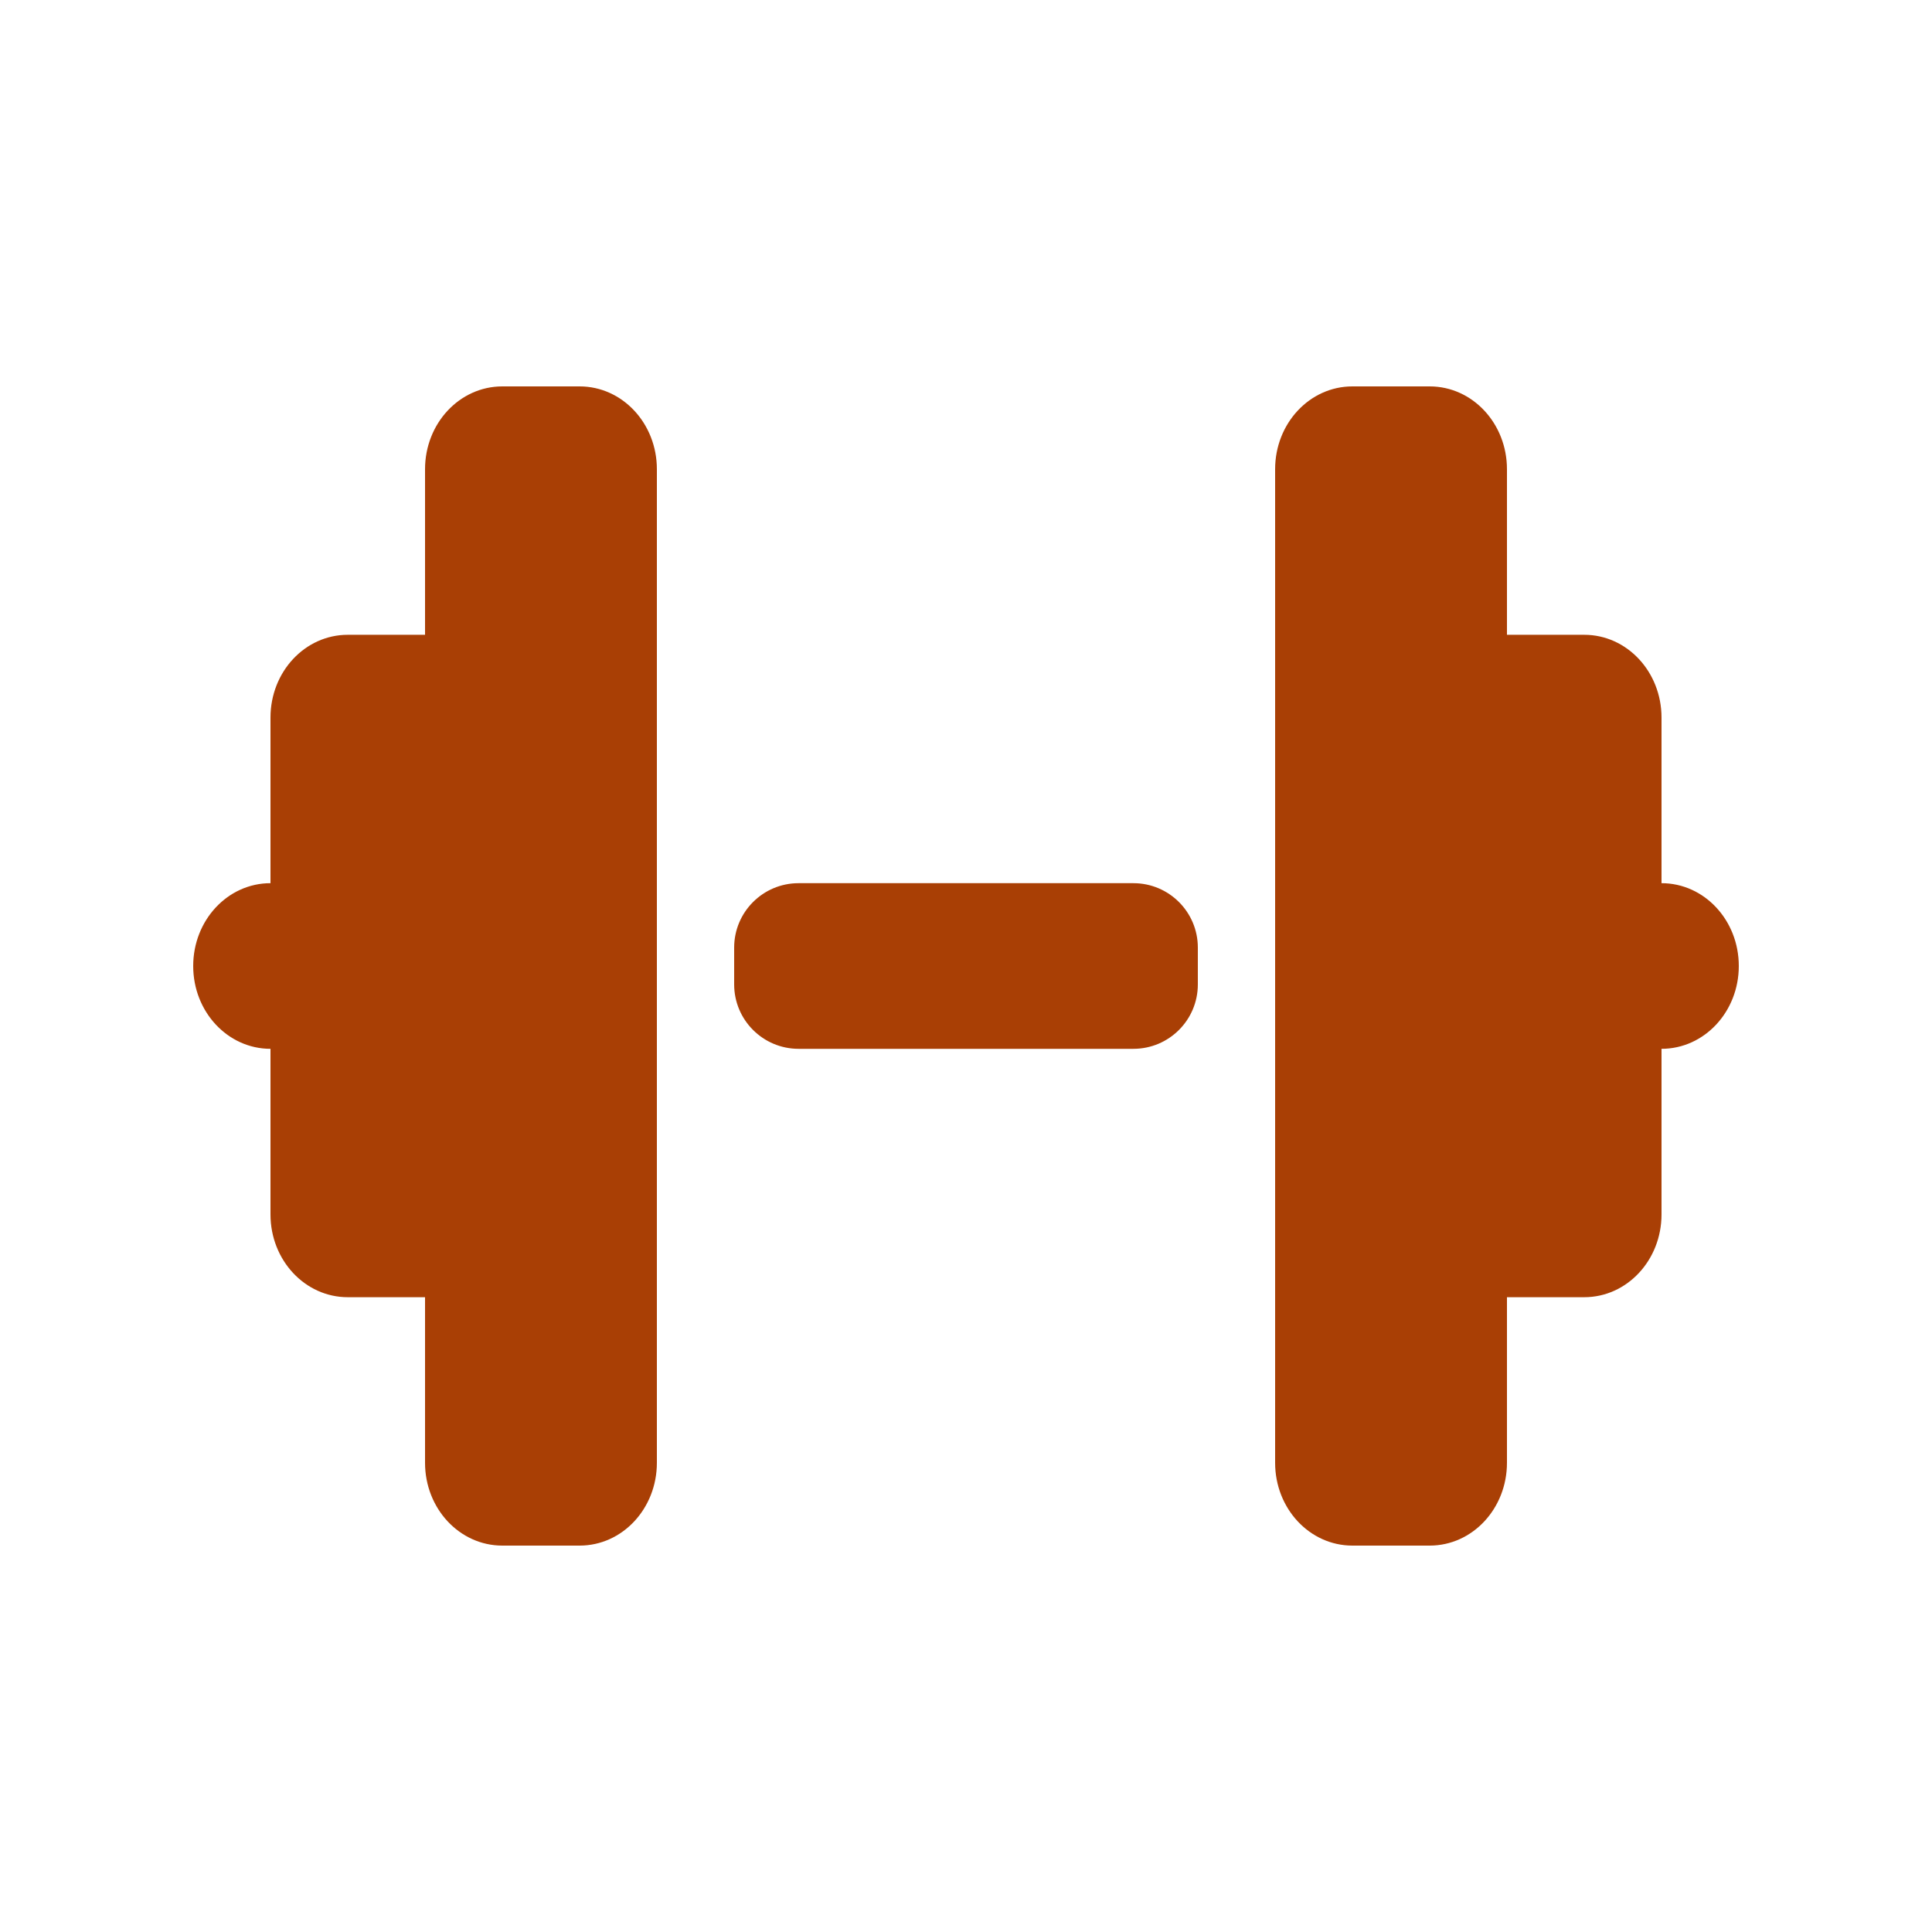 <svg width="30" height="30" viewBox="0 0 30 30" fill="none" xmlns="http://www.w3.org/2000/svg">
<path d="M6.6 7.286C6.6 6.575 7.136 6 7.8 6H9C9.664 6 10.2 6.575 10.2 7.286V13.714V16.286V22.714C10.2 23.425 9.664 24 9 24H7.8C7.136 24 6.6 23.425 6.6 22.714V20.143H5.4C4.736 20.143 4.2 19.568 4.2 18.857V16.286C3.536 16.286 3 15.711 3 15C3 14.289 3.536 13.714 4.2 13.714V11.143C4.2 10.432 4.736 9.857 5.4 9.857H6.6V7.286ZM23.4 7.286V9.857H24.6C25.264 9.857 25.8 10.432 25.8 11.143V13.714C26.464 13.714 27 14.289 27 15C27 15.711 26.464 16.286 25.8 16.286V18.857C25.8 19.568 25.264 20.143 24.6 20.143H23.4V22.714C23.4 23.425 22.864 24 22.2 24H21C20.336 24 19.8 23.425 19.8 22.714V16.286V13.714V7.286C19.8 6.575 20.336 6 21 6H22.2C22.864 6 23.4 6.575 23.4 7.286ZM17.6 13.714C18.152 13.714 18.6 14.162 18.6 14.714V15.286C18.6 15.838 18.152 16.286 17.6 16.286H12.4C11.848 16.286 11.4 15.838 11.4 15.286V14.714C11.4 14.162 11.848 13.714 12.4 13.714H17.6Z" fill="#a93f05"/>
</svg>
